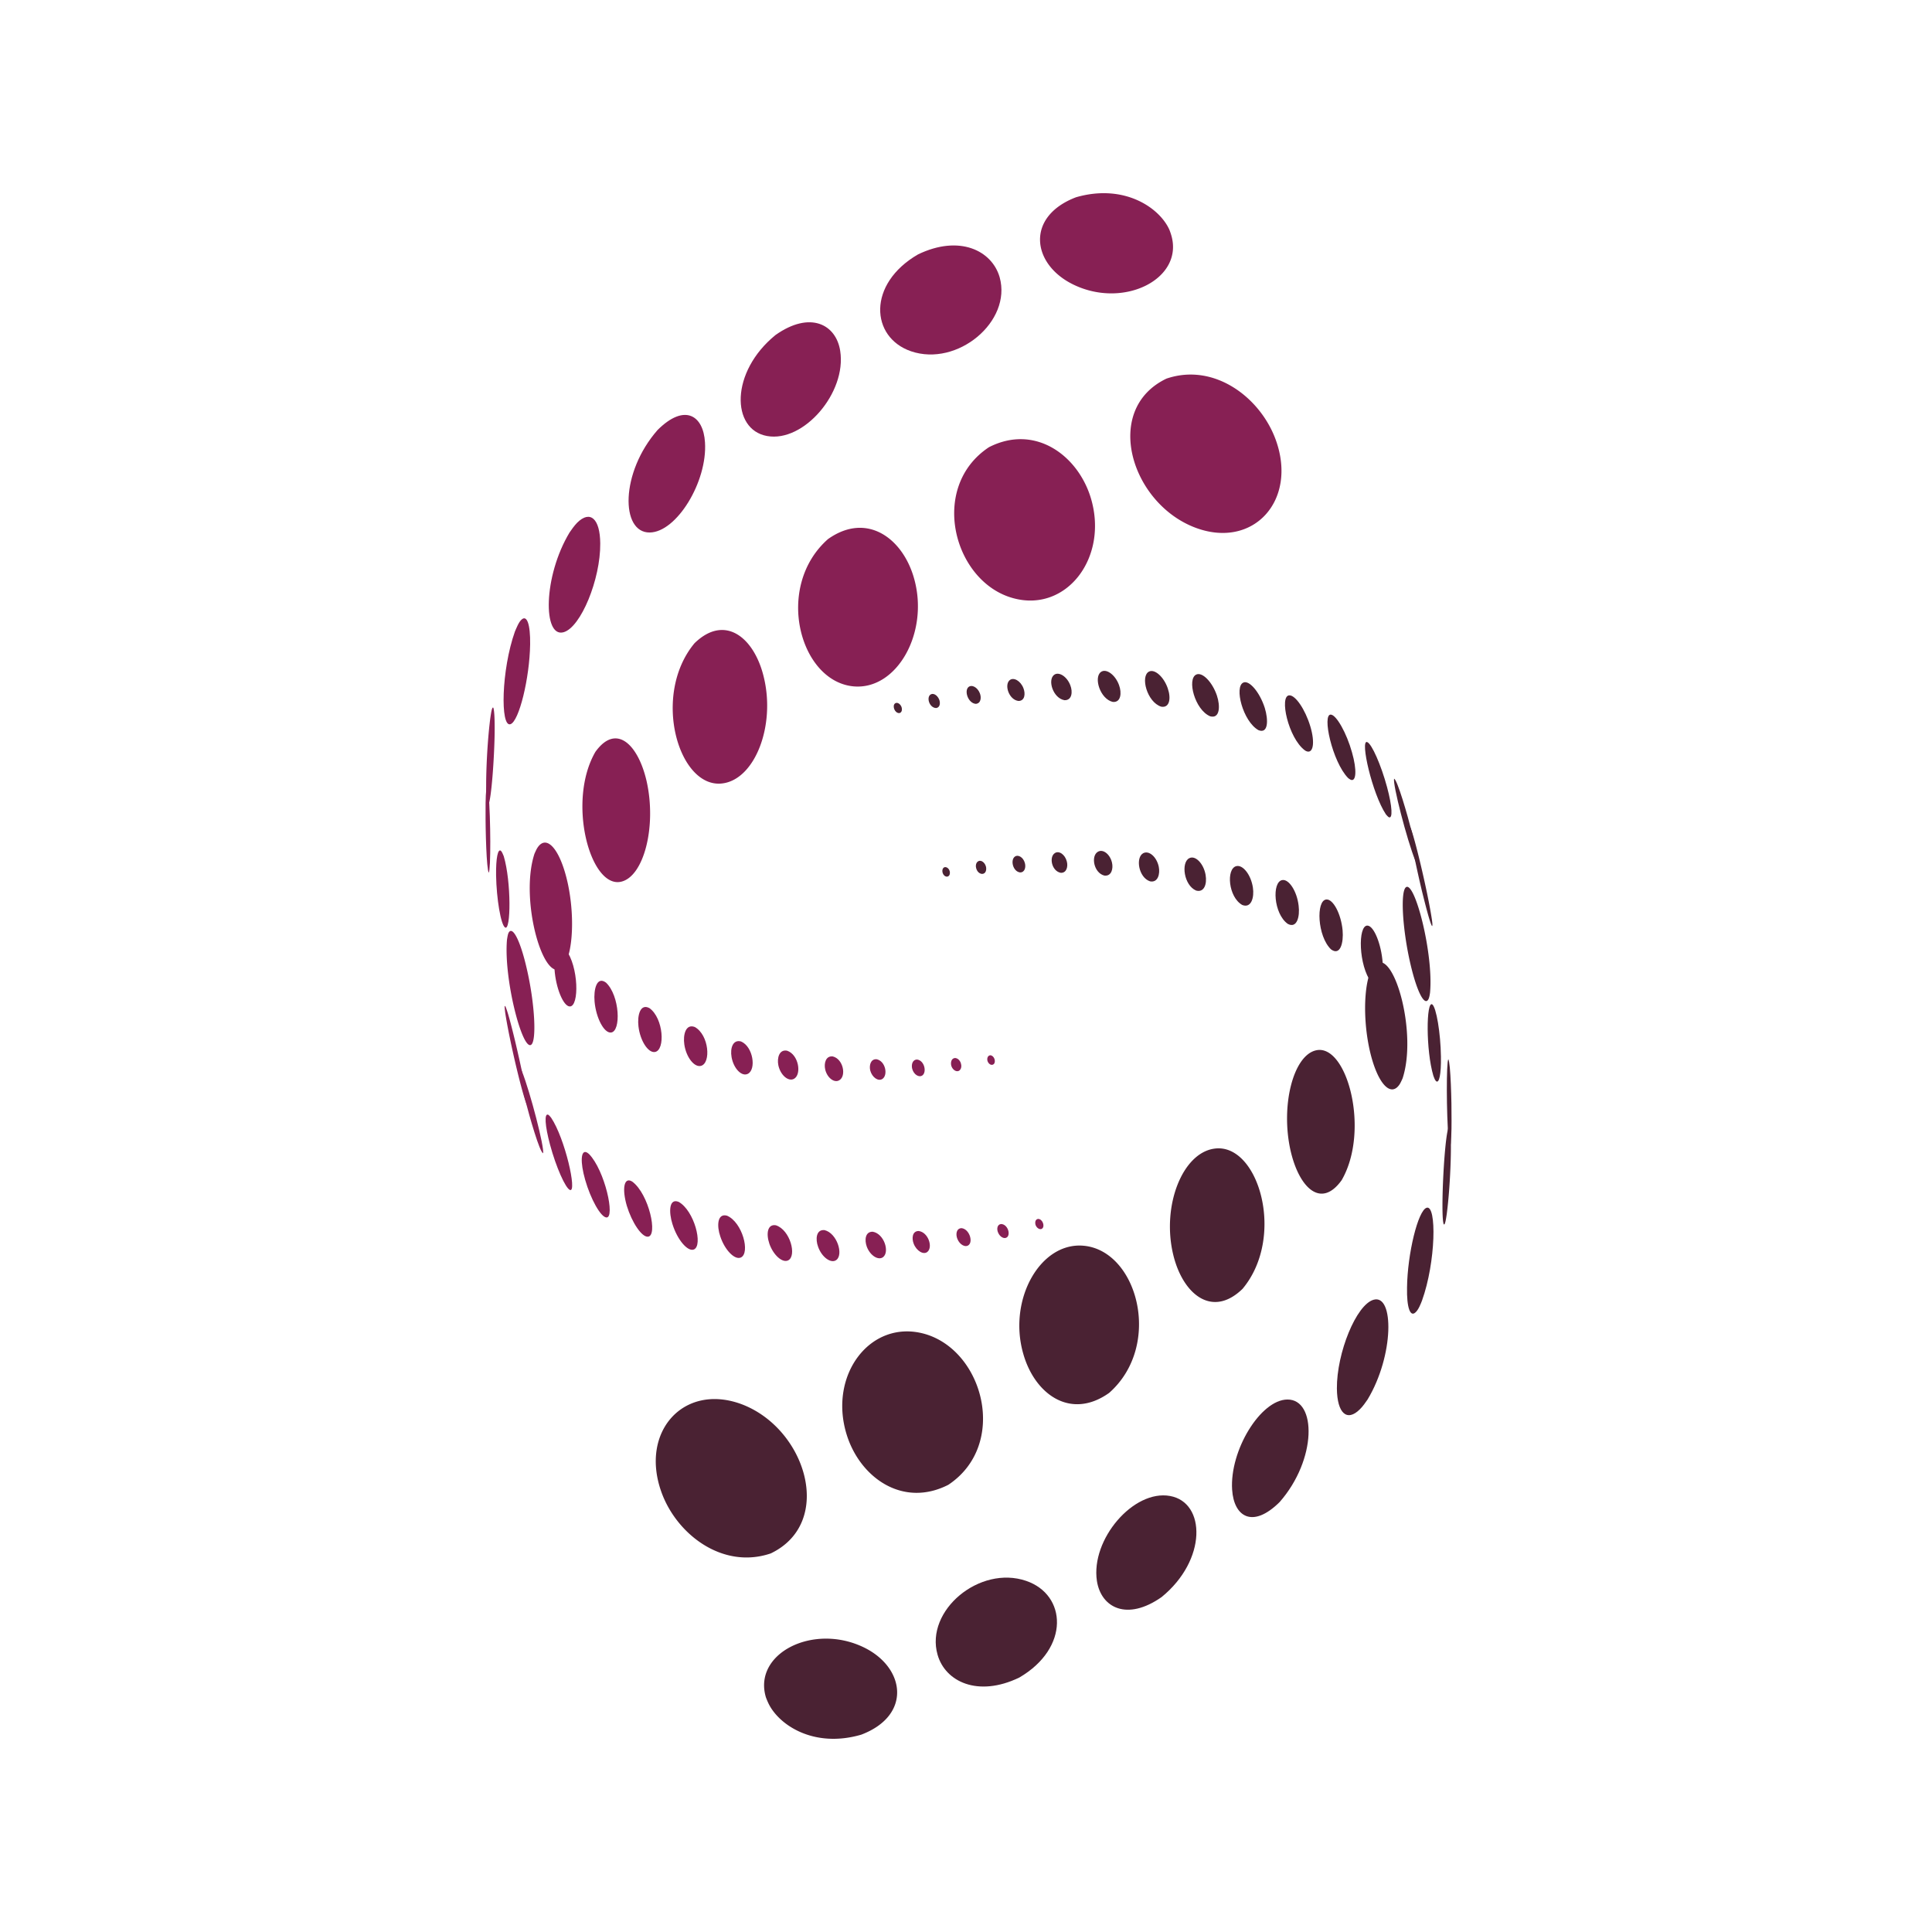 <svg viewBox="0 0 200 200" xmlns="http://www.w3.org/2000/svg" fill-rule="evenodd" clip-rule="evenodd" stroke-linejoin="round" stroke-miterlimit="1.414"><g fill-rule="nonzero"><g fill="#872054"><path d="M50.267 83.968c-.01-1.073.028-2.408.153-2.674.052.033.092.05.155.828.229 2.664.24 7.902.024 8.223-.236-.338-.351-4.4-.332-6.377M51.355 90.619c-.026-1.794.19-2.835.513-2.529.104.103.189.329.28.544.785 2.634.747 7.81.132 7.376-.435-.294-.883-2.958-.925-5.391M57.403 100.337c-.097-1.753.372-2.76 1.05-2.155.038.033.085.088.113.12 1.34 1.724 1.42 5.924.408 5.886-.664-.028-1.444-1.932-1.571-3.85M61.55 103.691c-.113-1.28.231-2.679 1.185-1.969 1.437 1.36 1.573 5.067.513 5.165-.71.073-1.54-1.485-1.698-3.196M66.093 106.248c-.131-1.124.177-2.409 1.143-1.884 1.458 1.05 1.646 4.34.572 4.535-.702.133-1.543-1.156-1.715-2.651M70.841 108.122c-.148-.996.142-2.175 1.089-1.804 1.472.823 1.693 3.743.63 4.021-.687.178-1.53-.9-1.719-2.217M75.733 109.439c-.172-.961.153-1.857.982-1.626 1.26.544 1.583 2.892.71 3.344-.632.336-1.482-.534-1.692-1.718M80.573 110.271c-.148-.732.082-1.665.907-1.502 1.2.399 1.53 2.45.716 2.91-.591.323-1.409-.39-1.623-1.408M85.425 110.71c-.146-.622.05-1.44.791-1.347 1.093.276 1.404 2.025.678 2.456-.518.329-1.267-.236-1.47-1.109M90.088 110.82c-.125-.508.026-1.2.643-1.17.933.172 1.217 1.63.62 2.039-.436.288-1.07-.156-1.263-.868M94.438 110.668c-.118-.412-.005-.986.506-.984.752.103 1.013 1.292.54 1.644-.354.243-.879-.083-1.046-.66M98.48 110.337c-.09-.334-.01-.796.397-.813.568.053.83.913.48 1.257-.258.27-.73.027-.878-.444M102.231 109.847c-.073-.243-.014-.574.285-.607.41.03.605.658.368.903-.2.204-.53.048-.653-.296M54.346 113.776c-.174-.717-.773-3.096-.605-3.364.06.012.136.12.285.472.88 2.22 2.352 7.942 2.195 8.501-.354-.115-1.383-3.702-1.875-5.609M56.941 118.502c-.534-1.979-.617-3.311-.181-3.1.092.052.214.21.294.306 1.432 2.13 2.706 7.744 1.953 7.48-.467-.168-1.453-2.398-2.066-4.686M60.575 122.13c-.53-1.852-.452-3.121.163-2.835.078.04.181.12.24.173 1.635 1.678 2.737 6.645 1.79 6.563-.594-.055-1.627-1.91-2.193-3.901M64.885 124.817c-.497-1.719-.297-2.905.443-2.564.035.025.099.057.134.075 1.72 1.287 2.671 5.64 1.602 5.695-.636.037-1.649-1.465-2.179-3.206M69.612 126.718c-.389-1.227-.374-2.714.645-2.3 1.618.908 2.544 4.515 1.576 4.927-.638.263-1.72-1.006-2.22-2.627M74.565 127.997c-.377-1.08-.318-2.43.695-2.15 1.594.678 2.426 3.866 1.436 4.328-.63.291-1.667-.768-2.131-2.178M79.645 128.75c-.356-1.044-.195-2.062.676-1.909 1.484.477 2.183 3.17 1.272 3.63-.594.301-1.536-.54-1.948-1.72M84.692 129.071c-.294-.78-.214-1.819.66-1.73 1.295.308 1.98 2.515 1.234 3.087-.54.42-1.51-.266-1.894-1.357M89.73 129.056c-.247-.67-.177-1.57.617-1.548 1.173.198 1.762 2.07 1.079 2.622-.49.389-1.352-.148-1.696-1.074M94.586 128.75c-.216-.542-.158-1.312.507-1.317.998.115 1.502 1.663.916 2.157-.394.342-1.128-.08-1.423-.84M99.106 128.246c-.18-.442-.132-1.066.414-1.109.79.06 1.225 1.33.77 1.739-.339.303-.942-.01-1.184-.63M103.32 127.591c-.151-.339-.11-.835.312-.88.66.017 1.001 1.008.632 1.357-.271.24-.745.007-.945-.477M107.215 126.844c-.092-.246-.069-.623.247-.663.46.005.714.72.445.981-.186.186-.544.03-.692-.318M103.484 28.7c-.798-2.772-4.17-4.43-8.453-2.363-5.278 3.06-4.917 8.585-.723 10.027 4.81 1.641 10.46-3.088 9.176-7.664M86.98 36.337c-.422-2.767-3.12-4.187-6.699-1.656-4.71 3.828-4.595 9.786-.88 10.454 3.796.697 8.25-4.488 7.578-8.798M72.98 45.79c-.167-2.785-2.103-4.07-4.906-1.278-3.874 4.413-3.843 10.645-.817 10.612 2.779-.023 5.99-5.258 5.723-9.335M62.137 56.253c-.017-2.556-1.041-3.48-2.39-2.14-.305.314-.587.72-.787 1.011-2.74 4.546-2.77 10.938-.617 10.323 1.78-.5 3.831-5.486 3.794-9.194M54.88 66.706c.029-2.074-.332-3.103-.904-2.55-.292.263-.523.887-.669 1.213-1.415 3.971-1.53 9.945-.468 9.6.89-.28 1.987-4.758 2.041-8.263"/><path d="M51.204 75.968c.019-1.517-.03-2.43-.137-2.712 0 0-.042-.005-.07-.005-.09.153-.137.374-.238 1.074-.415 3.138-.58 8.46-.276 9.031a.257.257 0 0 1 .078-.017c.323-.765.603-4.875.643-7.37M132.074 45.556c-1.571-4.375-6.355-8.05-11.322-6.362-6.677 3.196-3.67 13.007 3.093 15.468 5.928 2.155 10.475-2.862 8.229-9.106M112.9 51.481c-1.368-4.39-5.789-7.608-10.523-5.187-6.243 4.131-3.686 13.915 2.48 15.62 5.53 1.546 9.963-4.209 8.043-10.433M94.652 59.978c-1.142-4.234-4.899-7.039-8.94-4.17-5.58 4.935-2.937 14.75 2.664 15.246 4.446.391 7.795-5.504 6.276-11.076M79.061 70.07c-.98-4.069-4.013-6.547-7.162-3.487-4.482 5.387-1.653 15.067 2.866 14.518 3.377-.399 5.542-5.973 4.296-11.03M66.932 80.845c-.876-3.785-3.149-6.016-5.302-3.005-2.95 5.107-.553 14.068 2.612 13.446 2.4-.47 3.757-5.732 2.69-10.44M58.74 91.284c-.767-3.372-2.15-4.95-3.092-3.543-.12.176-.228.444-.318.633-1.514 4.613.78 12.927 2.648 11.946 1.269-.668 1.639-5.143.763-9.036M54.522 100.24c-.657-2.863-1.462-4.443-1.874-3.678-.085.175-.127.494-.163.697-.365 4.044 1.595 11.56 2.504 10.893.584-.424.367-4.35-.467-7.913M53.317 107.743c-.285-1.182-.787-3.219-1.03-3.608 0 0-.02.018-.044.018-.005.148 0 .22.05.635.418 2.862 1.947 9.279 2.317 9.673.148-.379-.827-4.772-1.293-6.718M121.054 23.784c-1.008-2.27-4.673-4.807-9.67-3.362-5.24 2.004-4.586 6.941-.274 9.034 5.252 2.563 11.508-.62 10.127-5.15a6.125 6.125 0 0 0-.183-.522"/></g><g fill="#4a2233"><path d="M150.263 116.034c.004 1.066-.038 2.408-.149 2.676-.056-.037-.085-.06-.165-.822-.223-2.675-.23-7.898-.023-8.236.24.338.355 4.4.337 6.382M149.165 109.38c.03 1.8-.181 2.836-.509 2.535-.108-.103-.198-.332-.275-.552-.785-2.63-.747-7.81-.113-7.386.417.301.864 2.97.897 5.404M143.133 99.66c.102 1.758-.376 2.772-1.055 2.16-.037-.033-.077-.093-.113-.118-1.335-1.729-1.42-5.923-.407-5.885.669.025 1.434 1.921 1.575 3.843M138.986 96.308c.113 1.28-.236 2.672-1.194 1.975-1.432-1.36-1.569-5.073-.497-5.168.7-.075 1.533 1.482 1.691 3.193M134.433 93.752c.146 1.131-.176 2.406-1.128 1.884-1.467-1.046-1.653-4.327-.574-4.53.69-.134 1.53 1.15 1.702 2.646M129.7 91.88c.153.997-.154 2.176-1.103 1.802-1.448-.818-1.677-3.74-.621-4.019.687-.176 1.526.898 1.724 2.218M124.803 90.564c.167.97-.158 1.861-.987 1.625-1.264-.544-1.573-2.895-.713-3.344.63-.341 1.49.537 1.7 1.719M119.956 89.73c.149.733-.082 1.669-.904 1.506-1.192-.396-1.517-2.459-.714-2.908.6-.328 1.406.374 1.618 1.403M115.112 89.294c.148.62-.043 1.438-.792 1.345-1.093-.276-1.413-2.027-.673-2.461.523-.324 1.262.238 1.465 1.116M110.437 89.179c.14.514-.015 1.204-.63 1.174-.939-.176-1.229-1.636-.616-2.035.43-.303 1.064.143 1.246.86M106.091 89.33c.123.418.014.99-.497.983-.746-.096-1.017-1.29-.534-1.638.348-.244.873.08 1.031.654M102.055 89.67c.098.33.018.79-.39.798-.576-.045-.83-.898-.489-1.244.27-.273.725-.038.879.446M98.303 90.155c.073.238.023.574-.276.597-.424-.018-.607-.64-.372-.903.188-.196.54-.036.648.306M146.176 86.226c.18.718.766 3.103.617 3.362-.06-.015-.127-.11-.275-.472-.888-2.215-2.36-7.937-2.202-8.51.339.126 1.382 3.726 1.86 5.62M143.59 81.49c.535 1.987.608 3.314.177 3.106-.087-.046-.22-.204-.3-.297-1.426-2.142-2.691-7.759-1.942-7.48.473.16 1.453 2.398 2.065 4.67M139.956 77.875c.53 1.844.443 3.12-.153 2.835-.094-.046-.186-.12-.254-.176-1.635-1.676-2.723-6.645-1.776-6.558.575.046 1.627 1.907 2.183 3.899M135.642 75.186c.515 1.718.301 2.907-.443 2.563-.04-.025-.087-.057-.13-.08-1.714-1.287-2.659-5.63-1.61-5.687.635-.043 1.657 1.455 2.183 3.204M130.929 73.282c.381 1.236.372 2.714-.652 2.305-1.623-.91-2.537-4.52-1.56-4.93.613-.268 1.694 1.009 2.212 2.625M125.976 72.007c.358 1.079.313 2.426-.704 2.143-1.595-.678-2.417-3.866-1.437-4.32.627-.294 1.663.765 2.141 2.177M120.884 71.25c.36 1.036.2 2.062-.68 1.904-1.468-.472-2.186-3.166-1.256-3.633.589-.293 1.529.547 1.936 1.729M115.844 70.928c.29.783.21 1.82-.655 1.734-1.304-.311-1.985-2.516-1.234-3.09.535-.422 1.5.268 1.89 1.356M110.802 70.948c.261.663.176 1.563-.608 1.536-1.168-.198-1.766-2.06-1.088-2.612.485-.391 1.352.148 1.696 1.076M105.948 71.25c.216.549.157 1.307-.511 1.314-.99-.113-1.5-1.66-.917-2.152.413-.344 1.143.077 1.428.838M101.43 71.756c.18.44.123 1.064-.414 1.107-.79-.058-1.218-1.327-.766-1.734.342-.298.935.01 1.18.627M97.222 72.411c.136.334.108.843-.323.883-.66-.022-.996-1.008-.617-1.36.28-.25.735-.01.94.477M93.312 73.156c.101.253.078.625-.23.665-.467-.005-.721-.725-.453-.981.196-.19.535-.028.683.316M97.055 171.29c.786 2.791 4.166 4.437 8.452 2.375 5.266-3.063 4.92-8.585.716-10.015-4.811-1.645-10.469 3.068-9.168 7.64M113.552 163.663c.436 2.767 3.112 4.182 6.696 1.666 4.71-3.836 4.59-9.794.876-10.466-3.784-.69-8.224 4.495-7.572 8.8M127.55 154.213c.176 2.78 2.107 4.069 4.92 1.277 3.869-4.413 3.831-10.647.795-10.612-2.767.023-5.977 5.258-5.716 9.335M138.395 143.75c.026 2.553 1.046 3.474 2.386 2.132.315-.309.581-.705.79-1.006 2.745-4.554 2.766-10.938.623-10.326-1.786.502-3.827 5.486-3.8 9.2M145.656 133.288c-.043 2.075.332 3.11.892 2.554.29-.258.533-.88.66-1.212 1.43-3.968 1.538-9.946.473-9.603-.89.284-1.983 4.762-2.025 8.261"/><path d="M149.33 124.036c-.024 1.516.016 2.426.127 2.71 0 0 .047.002.07 0 .09-.156.137-.374.24-1.069.413-3.14.578-8.46.279-9.031a.16.16 0 0 1-.078.02c-.332.768-.598 4.87-.638 7.37M68.465 154.449c1.56 4.372 6.33 8.05 11.321 6.361 6.67-3.198 3.644-13.01-3.099-15.478-5.923-2.137-10.457 2.873-8.222 9.117M87.65 148.52c1.36 4.388 5.763 7.607 10.516 5.189 6.239-4.14 3.681-13.916-2.48-15.634-5.54-1.53-9.97 4.222-8.036 10.446M105.896 140.024c1.14 4.242 4.887 7.04 8.924 4.167 5.581-4.93 2.941-14.741-2.655-15.233-4.446-.396-7.8 5.497-6.27 11.066M121.463 129.932c.994 4.059 4.025 6.545 7.167 3.487 4.496-5.381 1.658-15.075-2.857-14.52-3.377.401-5.55 5.97-4.31 11.033M133.61 119.16c.875 3.783 3.134 6.015 5.282 3.005 2.95-5.11.572-14.064-2.603-13.446-2.4.461-3.754 5.737-2.68 10.44M141.791 108.721c.763 3.367 2.146 4.945 3.092 3.537.111-.173.233-.444.314-.63 1.507-4.605-.78-12.929-2.655-11.94-1.253.657-1.622 5.137-.751 9.033M146 99.755c.664 2.87 1.465 4.453 1.872 3.683.09-.18.144-.494.167-.695.365-4.039-1.582-11.562-2.492-10.898-.593.432-.372 4.348.453 7.91M147.203 92.257c.295 1.181.796 3.218 1.036 3.607.015-.005.024-.007.033-.02.02-.14.015-.216-.04-.63-.419-2.862-1.957-9.284-2.296-9.67-.167.374.8 4.761 1.267 6.713M79.494 176.211c.999 2.273 4.659 4.817 9.661 3.362 5.24-1.987 4.574-6.94.28-9.031-5.256-2.557-11.51.627-10.148 5.165.054.15.137.351.207.504"/></g></g></svg>
